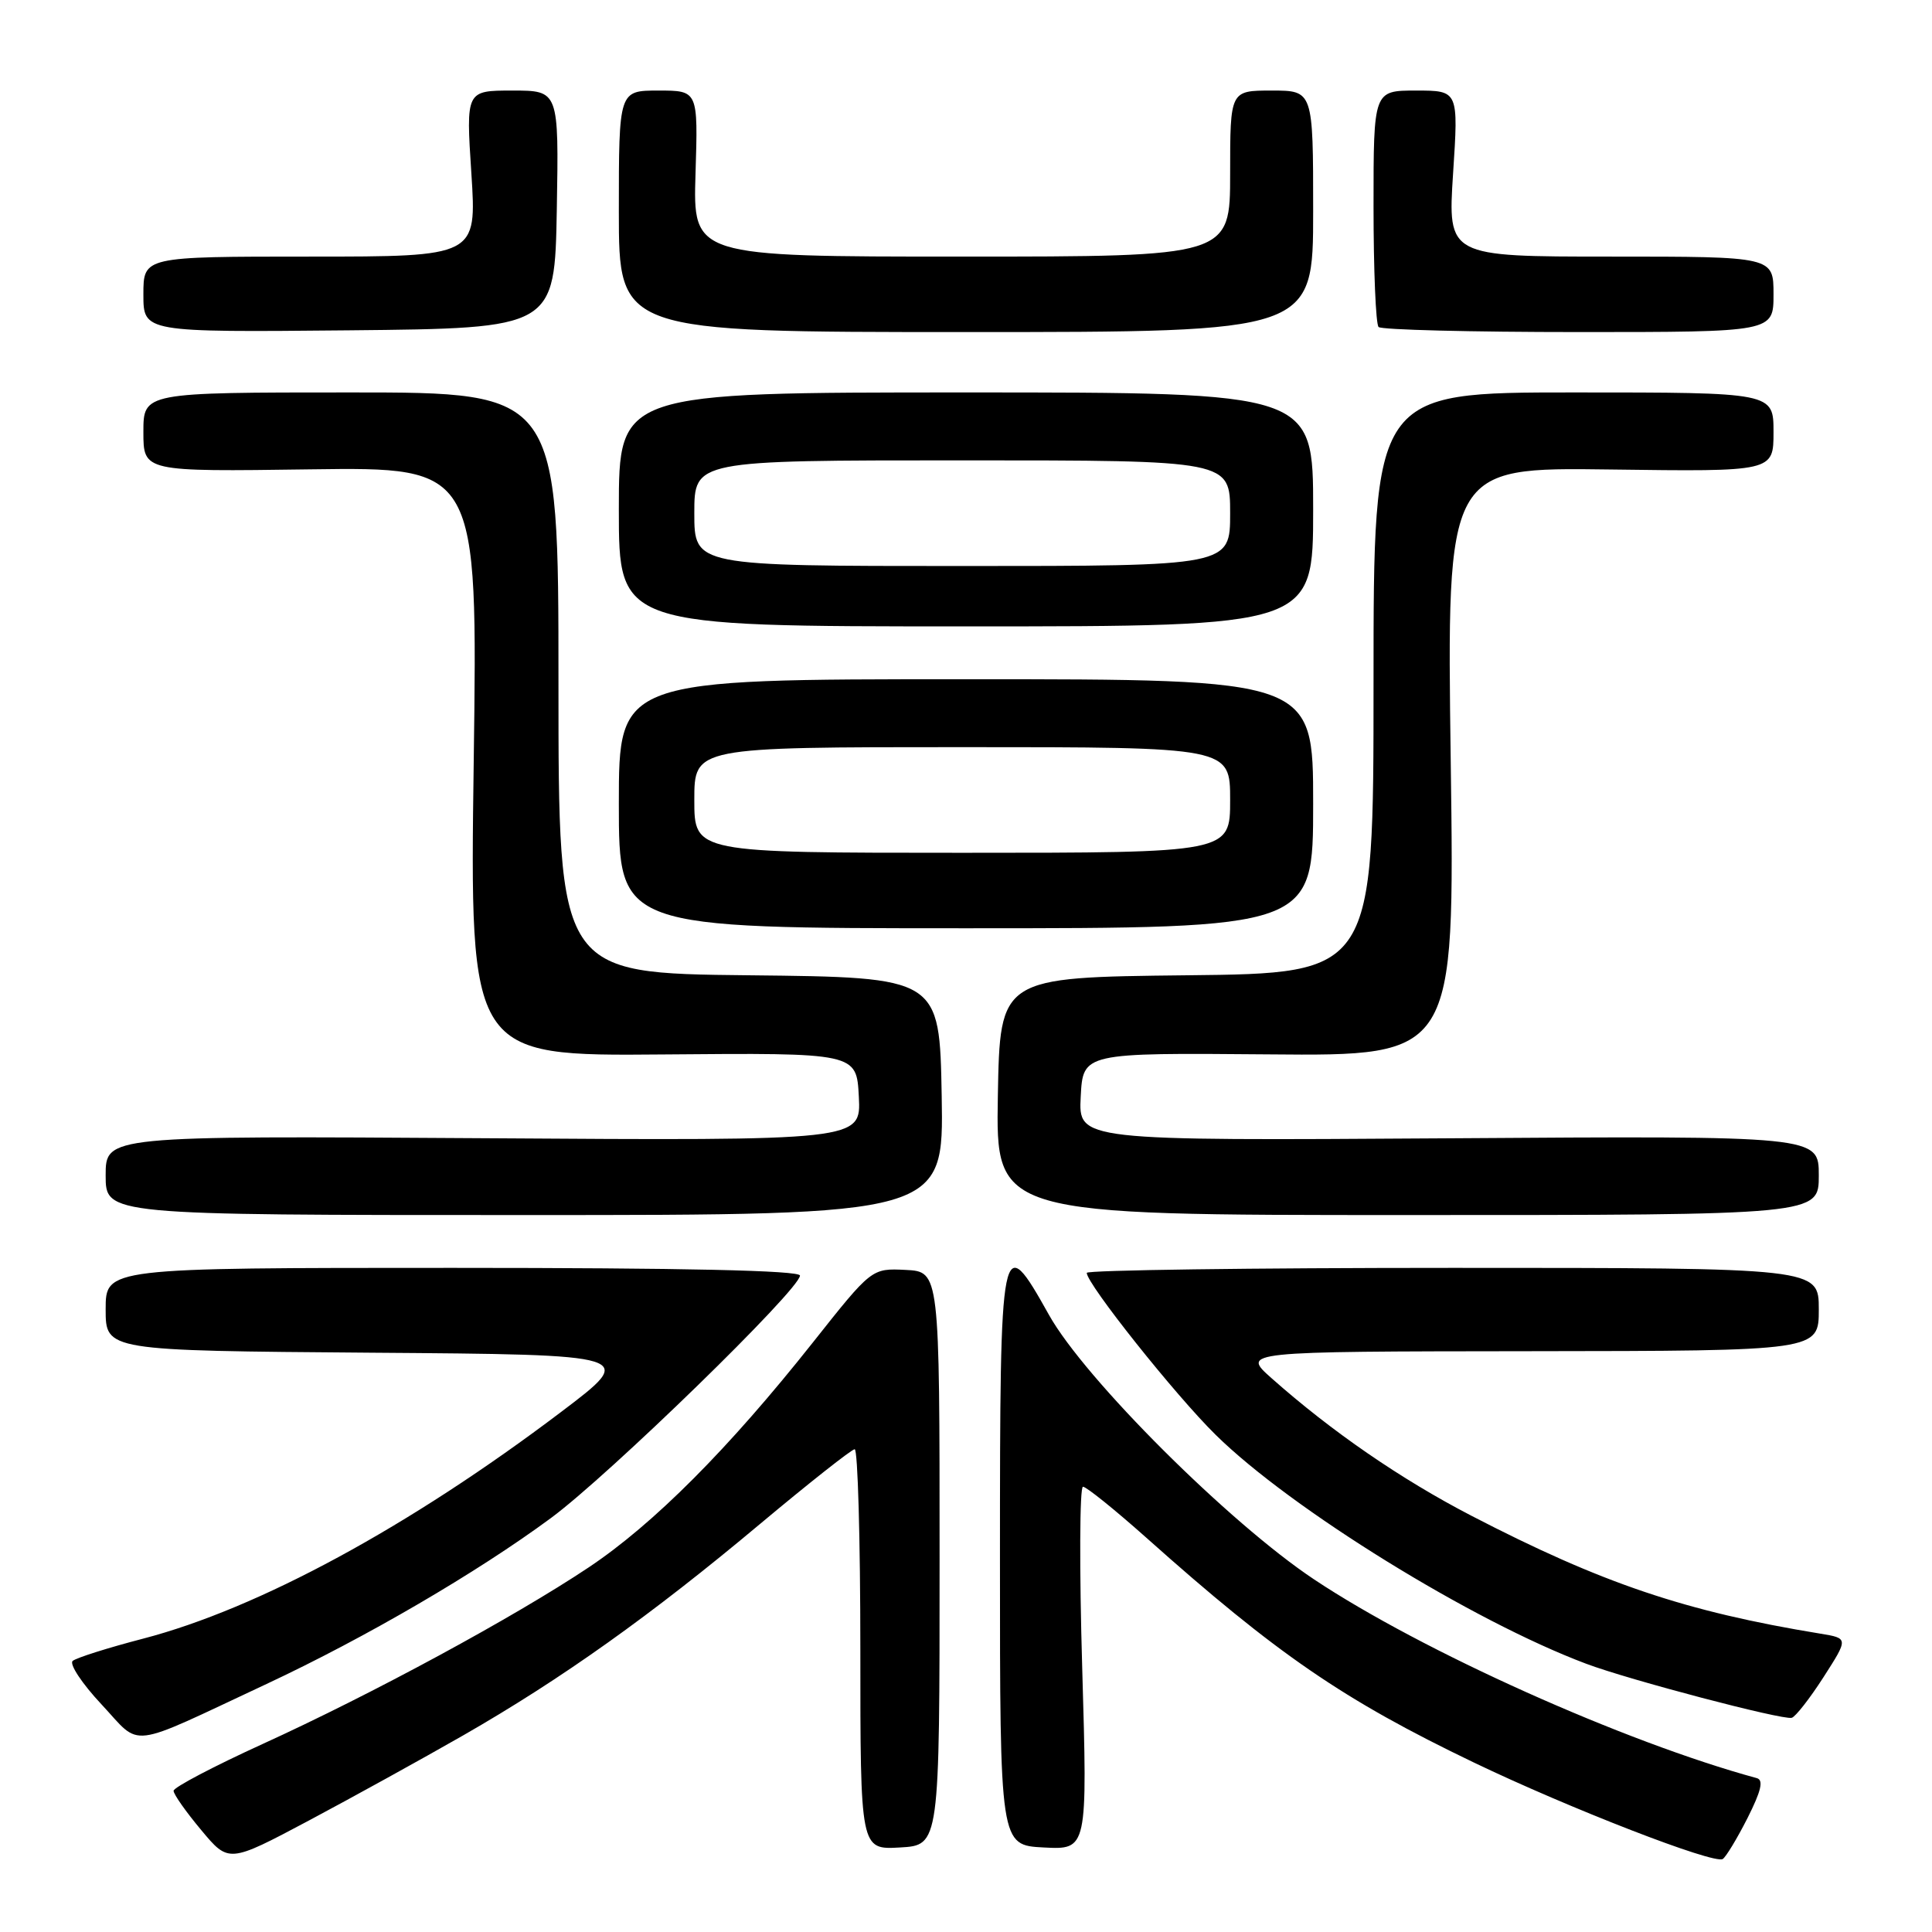 <?xml version="1.0" encoding="UTF-8" standalone="no"?>
<!DOCTYPE svg PUBLIC "-//W3C//DTD SVG 1.1//EN" "http://www.w3.org/Graphics/SVG/1.1/DTD/svg11.dtd" >
<svg xmlns="http://www.w3.org/2000/svg" xmlns:xlink="http://www.w3.org/1999/xlink" version="1.1" viewBox="0 0 256 256">
 <g >
 <path fill="currentColor"
d=" M 61.37 229.95 C 74.40 222.48 86.30 214.01 100.70 201.94 C 107.19 196.51 112.84 192.05 113.25 192.03 C 113.66 192.01 114.00 203.95 114.00 218.55 C 114.00 245.10 114.00 245.10 119.25 244.80 C 124.50 244.50 124.50 244.50 124.50 206.50 C 124.50 168.50 124.50 168.50 120.00 168.27 C 115.50 168.05 115.50 168.05 107.72 177.87 C 96.54 191.98 86.60 201.95 78.00 207.69 C 68.11 214.29 49.34 224.46 34.75 231.11 C 28.29 234.06 23.00 236.84 23.00 237.29 C 23.00 237.75 24.65 240.09 26.66 242.49 C 30.31 246.87 30.31 246.87 40.91 241.24 C 46.73 238.14 55.94 233.06 61.37 229.95 Z  M 231.55 240.91 C 233.37 237.30 233.71 235.86 232.78 235.61 C 215.23 230.83 188.43 218.80 174.14 209.29 C 162.89 201.81 143.73 182.70 139.00 174.24 C 132.63 162.85 132.50 163.51 132.50 206.51 C 132.50 244.50 132.50 244.50 138.30 244.80 C 144.10 245.10 144.10 245.10 143.40 221.05 C 143.01 207.82 143.06 197.00 143.50 197.00 C 143.95 197.00 147.73 200.05 151.91 203.77 C 169.18 219.18 178.00 225.24 195.31 233.55 C 207.93 239.61 227.10 247.05 228.27 246.33 C 228.69 246.07 230.17 243.63 231.55 240.91 Z  M 35.33 223.13 C 48.48 216.97 63.20 208.38 73.00 201.15 C 80.71 195.46 106.00 170.84 106.00 169.02 C 106.00 168.34 90.57 168.00 60.00 168.00 C 14.00 168.00 14.00 168.00 14.00 173.49 C 14.00 178.97 14.00 178.97 49.19 179.24 C 84.38 179.50 84.38 179.50 74.35 187.09 C 54.27 202.29 34.23 213.15 18.96 217.13 C 14.31 218.34 10.11 219.67 9.63 220.08 C 9.16 220.50 10.87 223.09 13.45 225.84 C 18.85 231.62 16.58 231.90 35.33 223.13 Z  M 241.62 222.24 C 244.93 217.08 244.93 217.08 241.22 216.47 C 223.32 213.54 212.28 209.81 194.96 200.84 C 185.61 195.99 176.46 189.69 168.50 182.63 C 164.50 179.08 164.50 179.08 202.75 179.04 C 241.00 179.00 241.00 179.00 241.00 173.50 C 241.00 168.00 241.00 168.00 192.50 168.00 C 165.82 168.00 144.00 168.30 144.00 168.66 C 144.00 170.12 155.72 184.85 161.08 190.12 C 171.05 199.94 195.09 214.80 210.19 220.46 C 215.88 222.60 236.15 227.93 237.41 227.62 C 237.90 227.50 239.80 225.07 241.62 222.24 Z  M 124.78 145.25 C 124.50 129.50 124.50 129.50 99.25 129.23 C 74.00 128.97 74.00 128.97 74.00 90.48 C 74.00 52.00 74.00 52.00 46.50 52.00 C 19.00 52.00 19.00 52.00 19.00 57.25 C 19.00 62.50 19.00 62.50 41.15 62.19 C 63.30 61.89 63.30 61.89 62.77 100.92 C 62.24 139.94 62.24 139.94 87.87 139.72 C 113.50 139.50 113.50 139.50 113.80 145.32 C 114.10 151.15 114.10 151.15 64.05 150.82 C 14.00 150.50 14.00 150.50 14.00 155.75 C 14.00 161.00 14.00 161.00 69.53 161.00 C 125.05 161.00 125.05 161.00 124.78 145.25 Z  M 241.00 155.75 C 241.00 150.50 241.00 150.50 191.95 150.83 C 142.90 151.15 142.90 151.15 143.20 145.33 C 143.50 139.50 143.50 139.50 168.13 139.71 C 192.76 139.93 192.76 139.93 192.23 100.92 C 191.70 61.92 191.70 61.92 213.35 62.21 C 235.00 62.50 235.00 62.50 235.00 57.25 C 235.00 52.00 235.00 52.00 208.50 52.00 C 182.00 52.00 182.00 52.00 182.00 90.48 C 182.00 128.97 182.00 128.97 157.25 129.23 C 132.50 129.50 132.50 129.50 132.22 145.25 C 131.95 161.00 131.95 161.00 186.47 161.00 C 241.00 161.00 241.00 161.00 241.00 155.75 Z  M 174.00 106.50 C 174.00 90.00 174.00 90.00 128.00 90.00 C 82.00 90.00 82.00 90.00 82.00 106.50 C 82.00 123.00 82.00 123.00 128.00 123.00 C 174.00 123.00 174.00 123.00 174.00 106.50 Z  M 174.00 67.50 C 174.00 52.00 174.00 52.00 128.00 52.00 C 82.00 52.00 82.00 52.00 82.00 67.50 C 82.00 83.00 82.00 83.00 128.00 83.00 C 174.00 83.00 174.00 83.00 174.00 67.50 Z  M 73.78 27.75 C 74.05 12.00 74.05 12.00 67.90 12.00 C 61.74 12.00 61.74 12.00 62.46 23.00 C 63.17 34.00 63.17 34.00 41.08 34.00 C 19.00 34.00 19.00 34.00 19.00 39.02 C 19.00 44.03 19.00 44.03 46.25 43.77 C 73.50 43.50 73.50 43.50 73.78 27.75 Z  M 174.00 28.00 C 174.00 12.00 174.00 12.00 168.50 12.00 C 163.00 12.00 163.00 12.00 163.00 23.00 C 163.00 34.00 163.00 34.00 127.41 34.00 C 91.82 34.00 91.82 34.00 92.16 23.00 C 92.50 12.00 92.50 12.00 87.25 12.00 C 82.00 12.00 82.00 12.00 82.00 28.00 C 82.00 44.00 82.00 44.00 128.00 44.00 C 174.00 44.00 174.00 44.00 174.00 28.00 Z  M 235.00 39.00 C 235.00 34.00 235.00 34.00 213.42 34.00 C 191.83 34.00 191.83 34.00 192.54 23.00 C 193.26 12.00 193.26 12.00 187.63 12.00 C 182.00 12.00 182.00 12.00 182.00 27.33 C 182.00 35.77 182.30 42.97 182.67 43.33 C 183.03 43.70 194.96 44.00 209.17 44.00 C 235.00 44.00 235.00 44.00 235.00 39.00 Z  M 92.00 106.00 C 92.00 99.00 92.00 99.00 127.50 99.00 C 163.00 99.00 163.00 99.00 163.00 106.00 C 163.00 113.00 163.00 113.00 127.50 113.00 C 92.00 113.00 92.00 113.00 92.00 106.00 Z  M 92.00 68.00 C 92.00 61.00 92.00 61.00 127.50 61.00 C 163.00 61.00 163.00 61.00 163.00 68.00 C 163.00 75.00 163.00 75.00 127.50 75.00 C 92.00 75.00 92.00 75.00 92.00 68.00 Z "/>
</g>
</svg>
